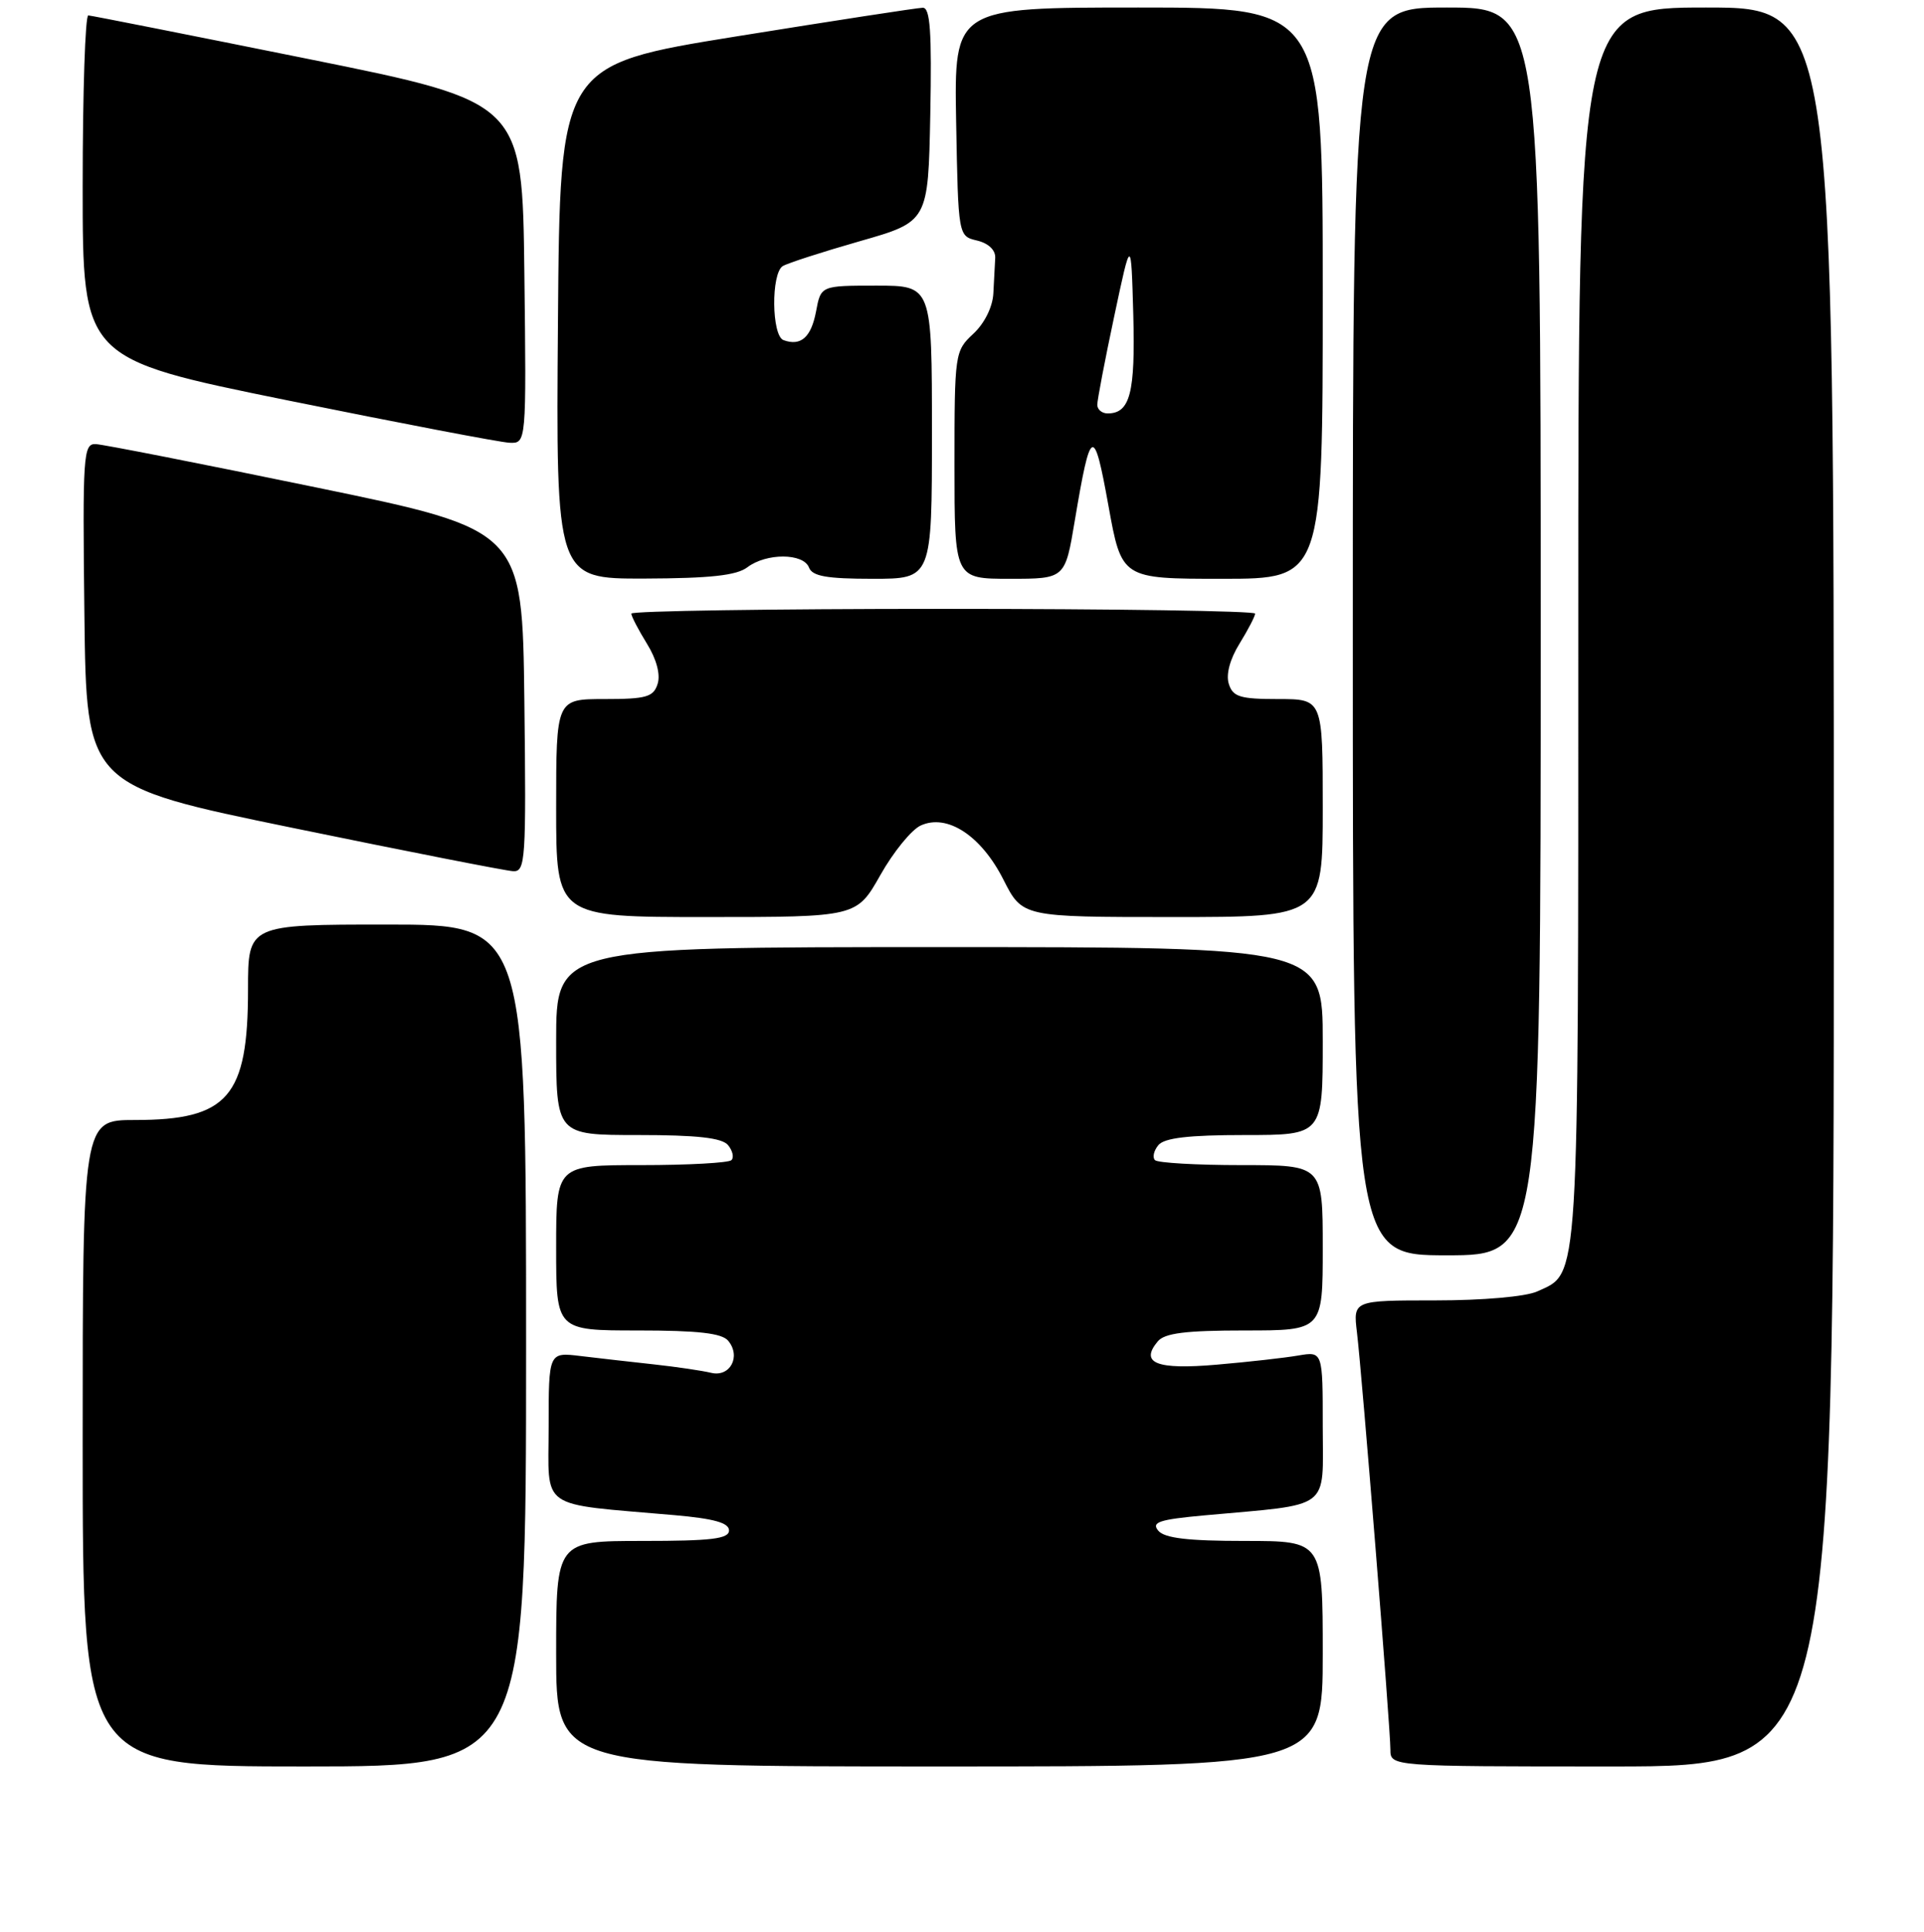 <?xml version="1.0" encoding="UTF-8" standalone="no"?>
<!DOCTYPE svg PUBLIC "-//W3C//DTD SVG 1.1//EN" "http://www.w3.org/Graphics/SVG/1.1/DTD/svg11.dtd" >
<svg xmlns="http://www.w3.org/2000/svg" xmlns:xlink="http://www.w3.org/1999/xlink" version="1.1" viewBox="0 0 256 257">
 <g >
 <path fill="currentColor"
d=" M 70.00 179.00 C 70.00 123.00 70.00 123.00 51.50 123.00 C 33.00 123.00 33.00 123.00 33.00 131.60 C 33.00 145.93 30.35 149.00 17.95 149.00 C 11.00 149.00 11.00 149.00 11.00 192.00 C 11.00 235.00 11.00 235.00 40.50 235.00 C 70.00 235.00 70.00 235.00 70.00 179.00 Z  M 176.00 220.00 C 176.00 205.00 176.00 205.00 165.62 205.00 C 158.06 205.00 154.94 204.63 154.11 203.63 C 153.17 202.50 154.24 202.15 160.24 201.60 C 177.37 200.04 176.00 201.07 176.00 189.78 C 176.00 179.78 176.00 179.78 172.75 180.33 C 170.96 180.64 166.07 181.19 161.87 181.55 C 153.89 182.24 151.63 181.35 154.04 178.46 C 154.95 177.35 157.76 177.00 165.62 177.00 C 176.00 177.00 176.00 177.00 176.00 166.00 C 176.00 155.00 176.00 155.00 165.17 155.00 C 159.21 155.00 154.04 154.70 153.68 154.34 C 153.31 153.98 153.52 153.08 154.13 152.34 C 154.93 151.38 158.16 151.00 165.62 151.00 C 176.00 151.00 176.00 151.00 176.00 138.50 C 176.00 126.00 176.00 126.00 125.00 126.00 C 74.00 126.00 74.00 126.00 74.00 138.50 C 74.00 151.00 74.00 151.00 84.88 151.00 C 92.76 151.00 96.06 151.37 96.87 152.34 C 97.48 153.08 97.69 153.98 97.32 154.34 C 96.96 154.70 91.57 155.00 85.33 155.00 C 74.00 155.00 74.00 155.00 74.00 166.00 C 74.00 177.00 74.00 177.00 84.88 177.00 C 92.88 177.00 96.06 177.36 96.89 178.37 C 98.63 180.46 97.14 183.25 94.61 182.63 C 93.45 182.35 90.03 181.84 87.00 181.51 C 83.97 181.18 79.59 180.68 77.25 180.40 C 73.00 179.88 73.00 179.88 73.00 189.84 C 73.00 201.07 71.42 199.96 89.75 201.57 C 94.99 202.03 97.00 202.59 97.00 203.60 C 97.00 204.72 94.68 205.00 85.50 205.00 C 74.00 205.00 74.00 205.00 74.00 220.00 C 74.00 235.00 74.00 235.00 125.00 235.00 C 176.00 235.00 176.00 235.00 176.00 220.00 Z  M 244.00 118.00 C 244.00 1.00 244.00 1.00 227.00 1.00 C 210.00 1.00 210.00 1.00 210.00 83.05 C 210.00 172.14 210.18 169.23 204.53 171.81 C 203.01 172.50 197.32 173.00 190.97 173.00 C 180.04 173.00 180.04 173.00 180.55 177.25 C 181.23 182.89 185.00 229.87 185.00 232.75 C 185.00 235.00 185.00 235.00 214.50 235.00 C 244.00 235.00 244.00 235.00 244.00 118.00 Z  M 205.00 84.00 C 205.00 1.00 205.00 1.00 192.50 1.00 C 180.00 1.00 180.00 1.00 180.00 84.00 C 180.00 167.00 180.00 167.00 192.50 167.00 C 205.00 167.00 205.00 167.00 205.00 84.00 Z  M 117.14 116.41 C 118.87 113.34 121.29 110.37 122.51 109.82 C 126.03 108.21 130.55 111.17 133.51 117.02 C 136.03 122.00 136.03 122.00 156.02 122.00 C 176.00 122.00 176.00 122.00 176.00 107.50 C 176.00 93.00 176.00 93.00 170.07 93.00 C 165.00 93.00 164.04 92.71 163.50 90.98 C 163.10 89.74 163.65 87.68 164.93 85.62 C 166.07 83.77 167.00 81.98 167.00 81.63 C 167.00 81.28 148.32 81.00 125.50 81.00 C 102.67 81.00 84.00 81.28 84.00 81.63 C 84.00 81.98 84.93 83.77 86.07 85.62 C 87.35 87.68 87.90 89.74 87.50 90.98 C 86.95 92.73 86.00 93.00 80.43 93.00 C 74.00 93.00 74.00 93.00 74.00 107.50 C 74.00 122.00 74.00 122.00 93.99 122.00 C 113.98 122.00 113.98 122.00 117.14 116.41 Z  M 69.77 93.25 C 69.50 70.50 69.50 70.50 42.00 64.83 C 26.88 61.71 13.70 59.12 12.73 59.08 C 11.08 59.01 10.98 60.53 11.23 81.75 C 11.50 104.50 11.50 104.50 39.00 110.15 C 54.12 113.26 67.30 115.85 68.27 115.90 C 69.92 115.99 70.02 114.47 69.77 93.25 Z  M 99.44 75.47 C 101.97 73.55 106.90 73.57 107.64 75.50 C 108.08 76.66 110.01 77.00 116.11 77.00 C 124.00 77.00 124.00 77.00 124.00 57.50 C 124.00 38.00 124.00 38.00 116.61 38.00 C 109.22 38.00 109.22 38.00 108.58 41.43 C 107.93 44.88 106.56 46.09 104.25 45.25 C 102.66 44.66 102.58 36.38 104.15 35.40 C 104.79 35.01 109.40 33.52 114.40 32.09 C 123.50 29.49 123.50 29.49 123.78 15.25 C 123.99 4.20 123.77 1.01 122.78 1.03 C 122.07 1.04 110.93 2.76 98.00 4.84 C 74.50 8.63 74.50 8.63 74.24 42.82 C 73.97 77.00 73.97 77.00 85.74 76.97 C 94.49 76.94 98.00 76.56 99.44 75.47 Z  M 143.01 69.25 C 145.12 56.69 145.54 56.50 147.48 67.25 C 149.24 77.00 149.24 77.00 162.62 77.00 C 176.00 77.00 176.00 77.00 176.00 39.00 C 176.00 1.00 176.00 1.00 151.47 1.00 C 126.95 1.00 126.95 1.00 127.22 16.21 C 127.50 31.41 127.50 31.41 130.00 32.00 C 131.51 32.36 132.47 33.26 132.42 34.30 C 132.37 35.23 132.26 37.37 132.17 39.05 C 132.07 40.86 130.98 43.04 129.50 44.41 C 127.05 46.69 127.00 47.00 127.00 61.86 C 127.00 77.00 127.00 77.00 134.36 77.00 C 141.72 77.00 141.72 77.00 143.01 69.25 Z  M 69.77 36.30 C 69.50 13.59 69.50 13.59 41.00 7.84 C 25.32 4.68 12.16 2.07 11.75 2.05 C 11.34 2.02 11.00 12.29 11.00 24.86 C 11.00 47.72 11.00 47.72 38.25 53.26 C 53.24 56.30 66.52 58.84 67.77 58.90 C 70.04 59.00 70.04 59.00 69.77 36.30 Z  M 146.00 53.85 C 146.00 53.22 147.01 47.93 148.25 42.10 C 150.50 31.50 150.50 31.50 150.79 41.85 C 151.07 52.27 150.37 55.00 147.38 55.00 C 146.62 55.00 146.00 54.48 146.00 53.85 Z "/>
</g>
</svg>
